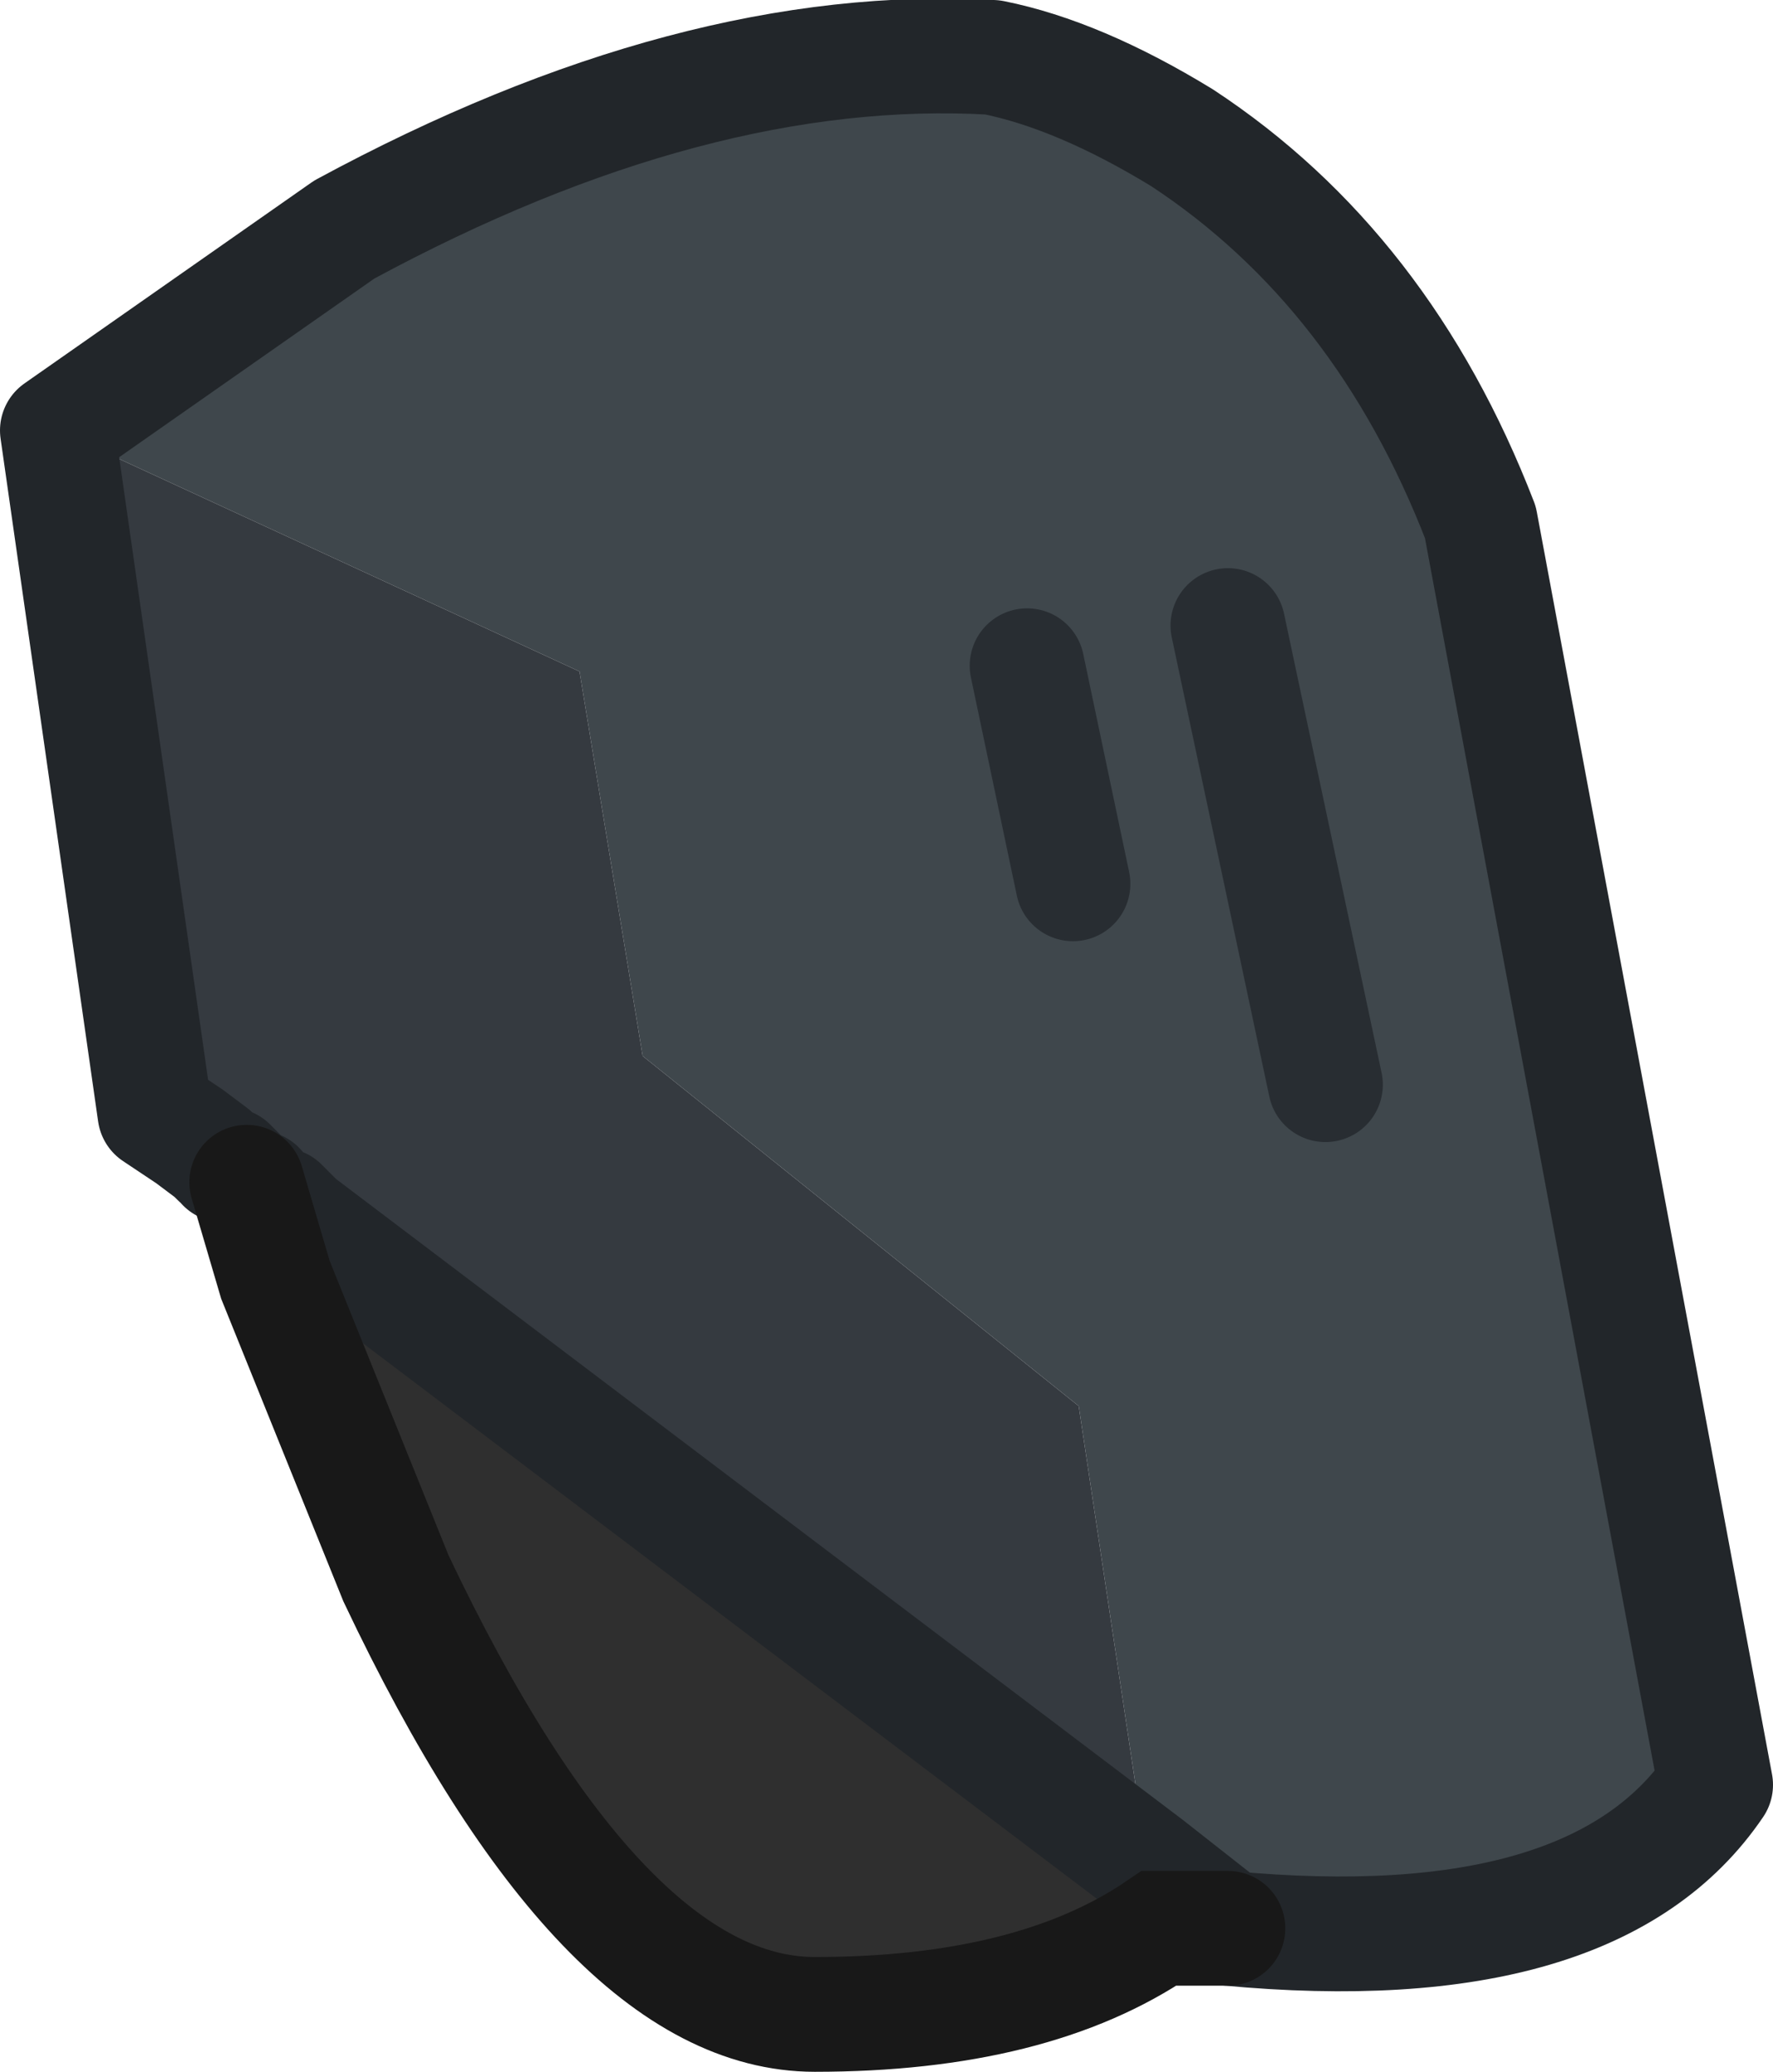 <?xml version="1.0" encoding="UTF-8" standalone="no"?>
<svg xmlns:ffdec="https://www.free-decompiler.com/flash" xmlns:xlink="http://www.w3.org/1999/xlink" ffdec:objectType="shape" height="18.05px" width="15.45px" xmlns="http://www.w3.org/2000/svg">
  <g transform="matrix(1.0, 0.0, 0.0, 1.0, 7.0, 4.55)">
    <path d="M-6.5 -0.8 L-4.0 -2.55 Q-0.95 -4.2 1.65 -4.05 2.4 -3.9 3.3 -3.35 5.05 -2.2 5.9 0.0 L7.95 11.0 Q6.9 12.55 3.7 12.25 L3.0 11.7 2.4 7.7 -1.4 4.65 -1.95 1.3 -6.5 -0.8 M4.55 4.9 L3.7 0.9 4.55 4.9 M2.35 3.15 L1.95 1.25 2.35 3.15" fill="#3f474c" fill-rule="evenodd" stroke="none"/>
    <path d="M3.7 12.25 L3.1 12.25 Q2.0 13.0 0.1 13.0 -1.75 13.0 -3.55 9.2 L-4.6 6.6 -4.85 5.75 -4.8 5.8 -4.75 5.8 -4.75 5.85 -4.6 5.9 -4.55 5.95 -4.5 6.0 -4.4 6.1 3.0 11.7 3.7 12.25" fill="#2f2f2f" fill-rule="evenodd" stroke="none"/>
    <path d="M-4.85 5.75 L-4.9 5.7 -5.0 5.65 -5.0 5.6 -5.05 5.6 -5.1 5.55 -5.15 5.5 -5.25 5.45 -5.35 5.35 -5.65 5.15 -6.5 -0.8 -1.95 1.3 -1.4 4.65 2.4 7.7 3.0 11.7 -4.4 6.1 -4.5 6.0 -4.55 5.95 -4.6 5.9 -4.75 5.85 -4.75 5.8 -4.8 5.8 -4.85 5.75 M-5.0 5.6 L-4.9 5.7 -5.0 5.6 M-5.35 5.35 L-5.15 5.5 -5.35 5.35" fill="#353a40" fill-rule="evenodd" stroke="none"/>
    <path d="M-6.5 -0.8 L-4.0 -2.55 Q-0.95 -4.2 1.65 -4.05 2.4 -3.9 3.3 -3.35 5.05 -2.2 5.9 0.0 L7.95 11.0 Q6.9 12.55 3.7 12.25 L3.0 11.7 -4.4 6.1 -4.5 6.0 -4.55 5.95 M-4.85 5.75 L-4.9 5.7 -5.0 5.6 -5.05 5.6 M-5.1 5.55 L-5.15 5.5 -5.35 5.35 -5.65 5.15 -6.5 -0.8 M-4.75 5.8 L-4.8 5.8 -4.85 5.75" fill="none" stroke="#22262a" stroke-linecap="round" stroke-linejoin="round" stroke-width="1.0"/>
    <path d="M1.95 1.25 L2.35 3.15 M3.7 0.9 L4.55 4.9" fill="none" stroke="#282d32" stroke-linecap="round" stroke-linejoin="round" stroke-width="1.0"/>
    <path d="M3.7 12.25 L3.1 12.25 Q2.0 13.0 0.1 13.0 -1.75 13.0 -3.55 9.2 L-4.6 6.6 -4.85 5.75" fill="none" stroke="#181818" stroke-linecap="round" stroke-linejoin="miter-clip" stroke-miterlimit="4.0" stroke-width="1.0"/>
  </g>
</svg>
